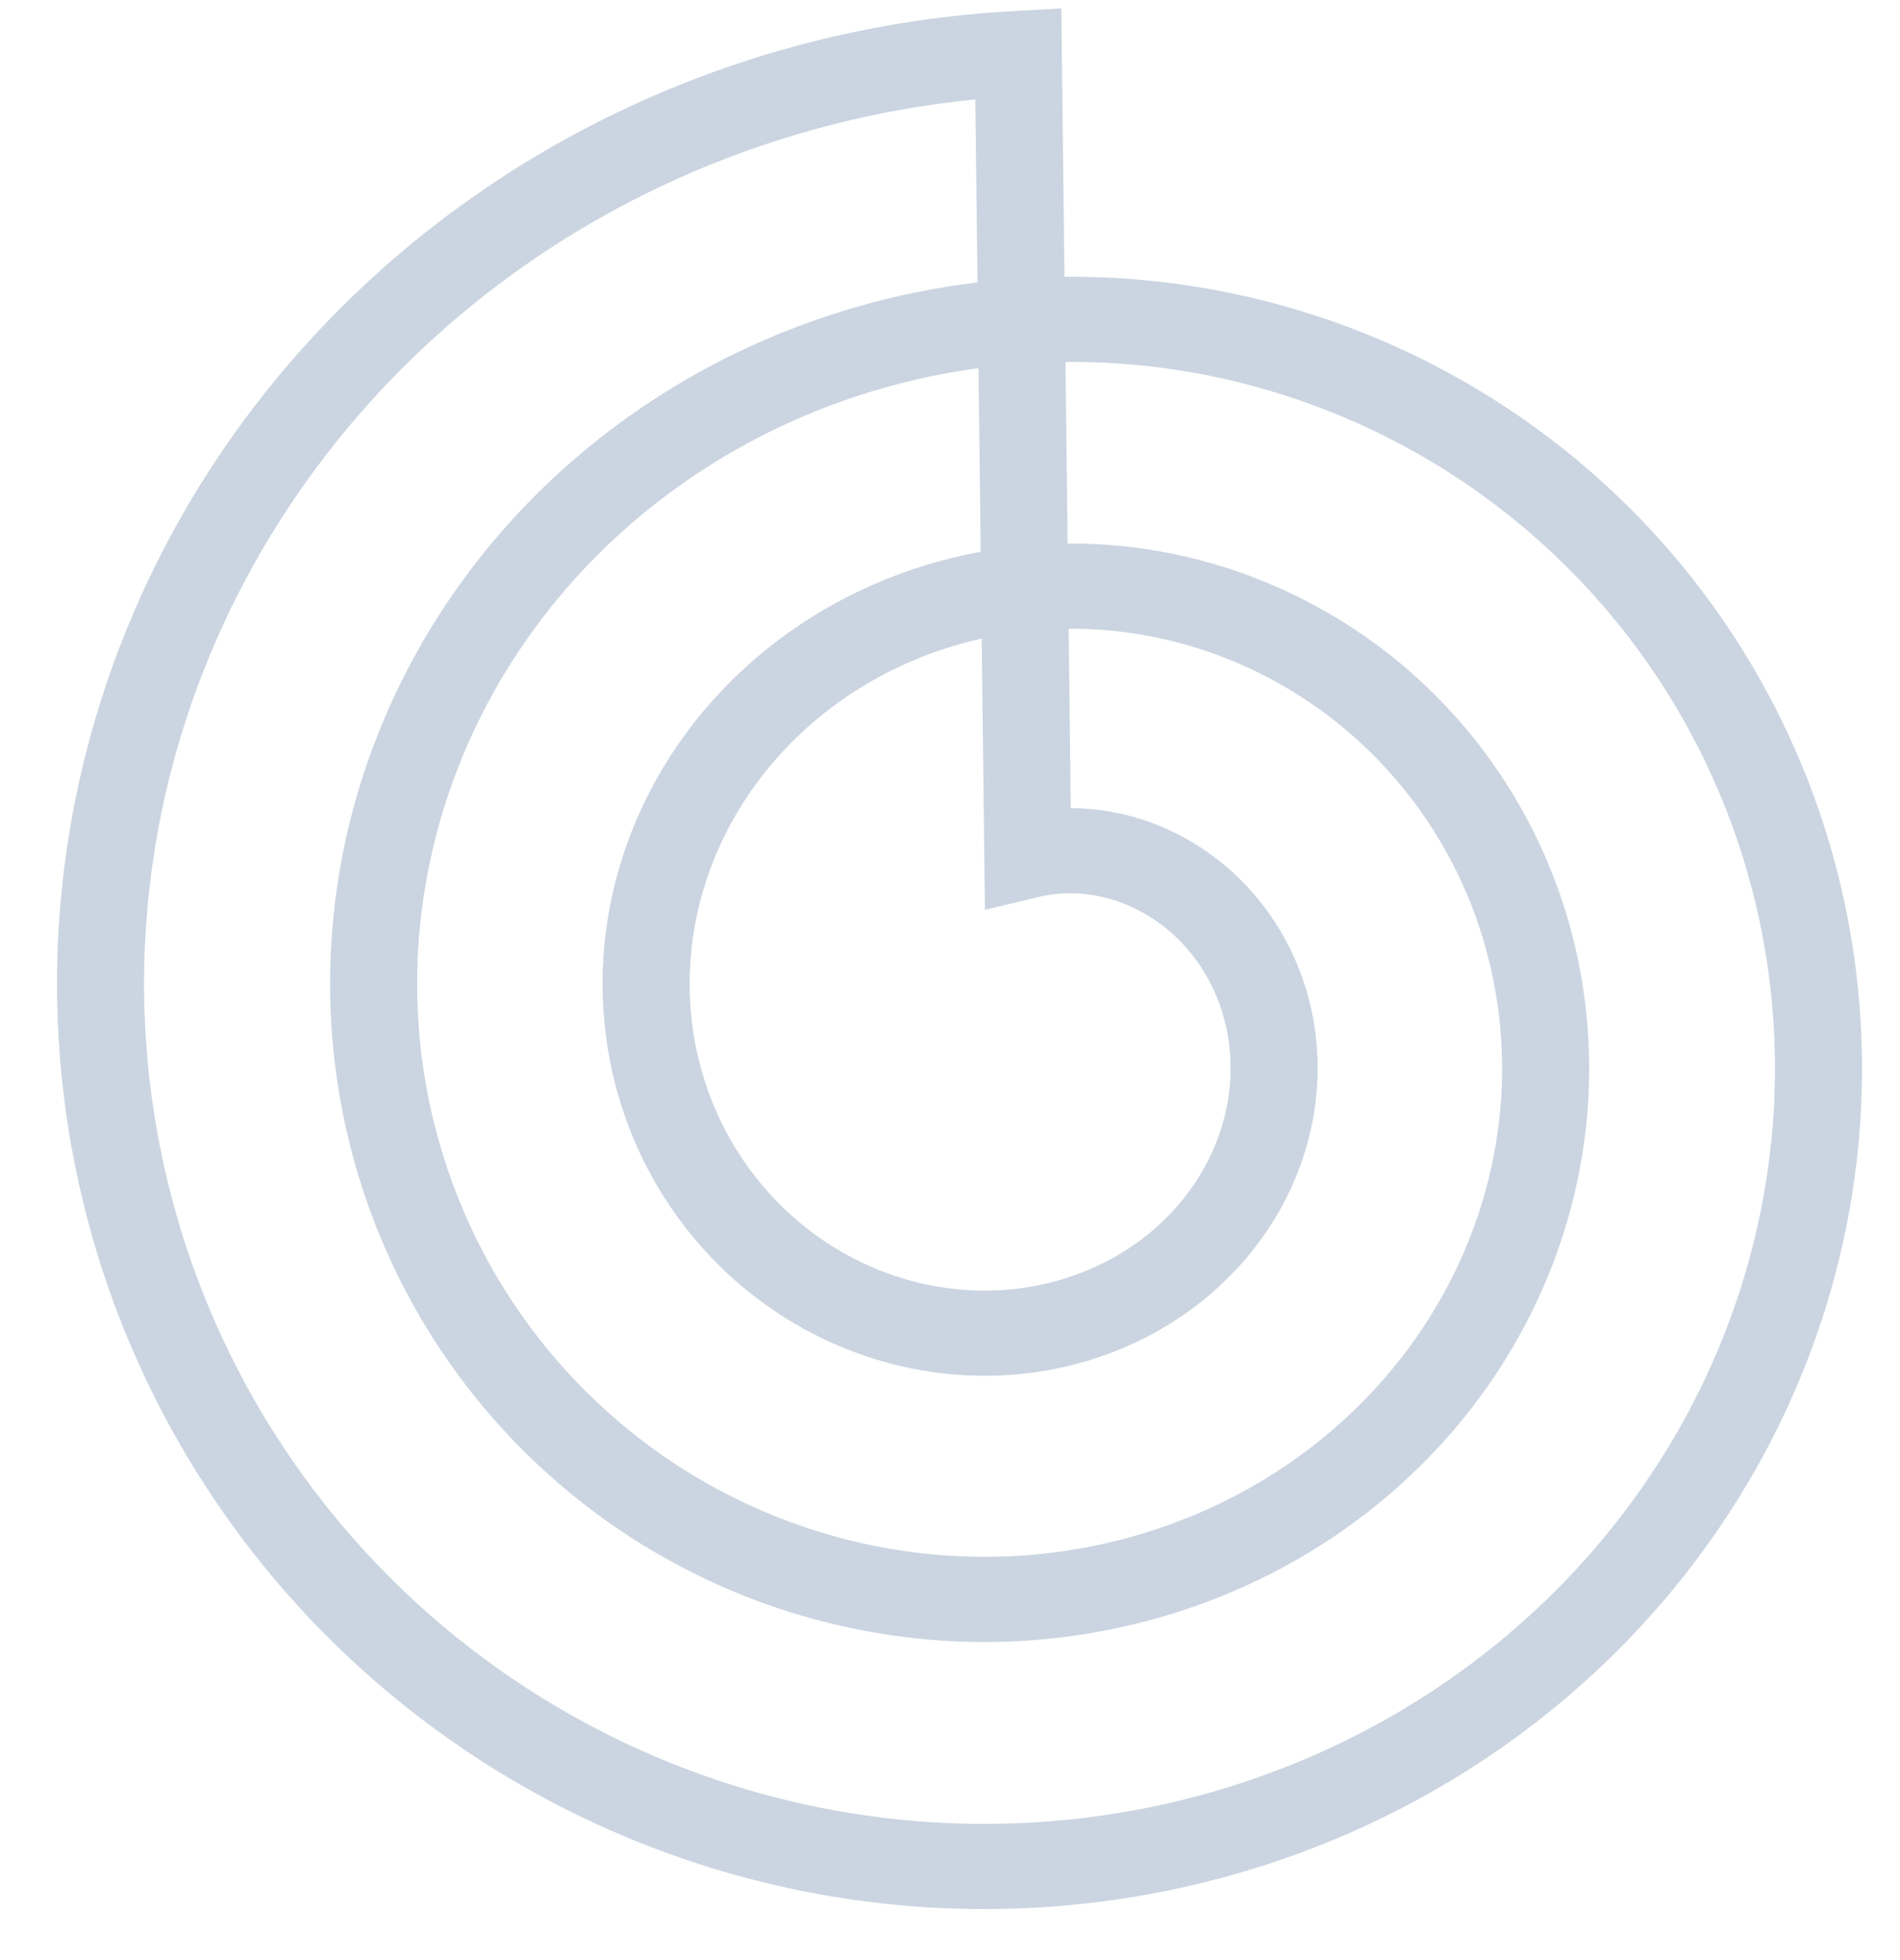 <svg width="32" height="33" viewBox="0 0 32 33" fill="none" xmlns="http://www.w3.org/2000/svg">
<path fill-rule="evenodd" clip-rule="evenodd" d="M0.96 16.489L0.962 16.329L0.965 16.168L0.97 16.008L0.976 15.848L0.985 15.687L0.994 15.527L1.006 15.367L1.019 15.206L1.034 15.046L1.05 14.886L1.068 14.726L1.088 14.566L1.109 14.406L1.132 14.246L1.157 14.087L1.183 13.927L1.211 13.768L1.24 13.609L1.271 13.45L1.304 13.292L1.339 13.134L1.375 12.976L1.412 12.818L1.452 12.661L1.493 12.504L1.535 12.347L1.58 12.191L1.625 12.035L1.673 11.88L1.722 11.724L1.773 11.57L1.825 11.415L1.879 11.261L1.934 11.108L1.991 10.955L2.05 10.803L2.11 10.651L2.172 10.5L2.236 10.349L2.301 10.199L2.367 10.049L2.435 9.9L2.505 9.752L2.576 9.604L2.649 9.457L2.723 9.31L2.799 9.164L2.876 9.019L2.955 8.875L3.036 8.731L3.118 8.588L3.201 8.446L3.286 8.304L3.372 8.163L3.46 8.023L3.549 7.884L3.64 7.746L3.732 7.609L3.826 7.472L3.921 7.336L4.017 7.201L4.115 7.067L4.215 6.934L4.316 6.802L4.418 6.671L4.521 6.541L4.626 6.411L4.732 6.283L4.84 6.156L4.949 6.03L5.059 5.904L5.171 5.78L5.284 5.657L5.398 5.535L5.514 5.414L5.631 5.294L5.749 5.175L5.868 5.057L5.989 4.94L6.111 4.825L6.234 4.71L6.358 4.597L6.483 4.485L6.61 4.374L6.738 4.265L6.867 4.156L6.997 4.049L7.129 3.943L7.261 3.838L7.395 3.735L7.53 3.633L7.666 3.532L7.803 3.432L7.941 3.334L8.08 3.237L8.22 3.141L8.361 3.047L8.503 2.954L8.646 2.862L8.791 2.772L8.936 2.683L9.082 2.596L9.229 2.51L9.377 2.425L9.526 2.342L9.676 2.26L9.826 2.18L9.978 2.101L10.13 2.023L10.284 1.947L10.438 1.873L10.593 1.8L10.749 1.728L10.905 1.658L11.063 1.59L11.221 1.522L11.38 1.457L11.539 1.393L11.7 1.331L11.861 1.27L12.022 1.21L12.185 1.153L12.348 1.096L12.512 1.042L12.676 0.989L12.841 0.937L13.006 0.887L13.172 0.839L13.339 0.793L13.506 0.748L13.674 0.704L13.842 0.662L14.011 0.622L14.18 0.584L14.349 0.547L14.519 0.512L14.69 0.478L14.861 0.446L15.032 0.416L15.204 0.387L15.376 0.361L15.548 0.335L15.721 0.312L15.894 0.29L16.067 0.27L16.24 0.251L16.414 0.235L16.588 0.219L16.762 0.206L16.937 0.194L17.875 0.141L17.928 4.66L17.959 4.659L18.088 4.659L18.218 4.66L18.347 4.663L18.477 4.666L18.607 4.671L18.736 4.677L18.866 4.685L18.996 4.694L19.125 4.704L19.255 4.715L19.384 4.728L19.514 4.741L19.643 4.757L19.773 4.773L19.902 4.791L20.031 4.81L20.16 4.83L20.289 4.851L20.418 4.874L20.546 4.898L20.674 4.924L20.802 4.95L20.93 4.978L21.058 5.007L21.186 5.038L21.313 5.069L21.44 5.102L21.567 5.137L21.693 5.172L21.819 5.209L21.945 5.247L22.07 5.286L22.195 5.327L22.32 5.368L22.445 5.411L22.569 5.456L22.692 5.501L22.816 5.548L22.938 5.596L23.061 5.645L23.183 5.695L23.304 5.747L23.425 5.8L23.546 5.854L23.666 5.909L23.785 5.966L23.904 6.023L24.023 6.082L24.141 6.142L24.258 6.204L24.375 6.266L24.491 6.33L24.607 6.394L24.722 6.46L24.836 6.528L24.95 6.596L25.063 6.665L25.175 6.736L25.287 6.808L25.398 6.88L25.509 6.954L25.618 7.03L25.727 7.106L25.836 7.183L25.943 7.261L26.05 7.341L26.156 7.422L26.261 7.503L26.366 7.586L26.469 7.67L26.572 7.755L26.674 7.841L26.775 7.928L26.876 8.016L26.975 8.105L27.074 8.195L27.172 8.286L27.268 8.378L27.364 8.471L27.46 8.565L27.554 8.66L27.647 8.756L27.739 8.853L27.831 8.951L27.921 9.05L28.01 9.15L28.099 9.251L28.186 9.352L28.273 9.455L28.358 9.558L28.442 9.663L28.526 9.768L28.608 9.874L28.689 9.981L28.77 10.089L28.849 10.197L28.927 10.307L29.004 10.417L29.08 10.528L29.154 10.64L29.228 10.753L29.301 10.866L29.372 10.981L29.442 11.096L29.512 11.211L29.579 11.328L29.646 11.445L29.712 11.563L29.776 11.682L29.84 11.801L29.902 11.921L29.963 12.041L30.022 12.163L30.081 12.285L30.138 12.407L30.194 12.531L30.249 12.654L30.302 12.779L30.355 12.904L30.406 13.029L30.456 13.155L30.504 13.282L30.551 13.409L30.597 13.537L30.642 13.665L30.685 13.794L30.727 13.923L30.768 14.053L30.807 14.183L30.845 14.314L30.882 14.445L30.918 14.576L30.952 14.708L30.985 14.841L31.016 14.973L31.046 15.106L31.075 15.24L31.102 15.373L31.128 15.508L31.153 15.642L31.176 15.777L31.198 15.912L31.219 16.047L31.238 16.183L31.256 16.318L31.272 16.454L31.287 16.591L31.301 16.727L31.313 16.864L31.324 17.001L31.333 17.138L31.341 17.275L31.348 17.412L31.353 17.55L31.357 17.687L31.36 17.825L31.36 17.963L31.36 18.101L31.358 18.238L31.355 18.377L31.35 18.514L31.344 18.652L31.337 18.79L31.328 18.928L31.317 19.066L31.306 19.204L31.293 19.342L31.278 19.48L31.262 19.618L31.244 19.755L31.226 19.893L31.205 20.03L31.184 20.168L31.16 20.305L31.136 20.442L31.11 20.579L31.083 20.715L31.054 20.852L31.024 20.988L30.992 21.124L30.959 21.259L30.925 21.395L30.889 21.53L30.852 21.665L30.813 21.799L30.773 21.934L30.732 22.068L30.689 22.201L30.644 22.334L30.599 22.467L30.552 22.6L30.503 22.732L30.454 22.863L30.403 22.995L30.35 23.125L30.296 23.256L30.241 23.386L30.184 23.515L30.127 23.644L30.067 23.772L30.007 23.9L29.945 24.027L29.881 24.154L29.817 24.28L29.751 24.406L29.684 24.531L29.615 24.655L29.545 24.779L29.474 24.902L29.401 25.025L29.328 25.147L29.253 25.268L29.176 25.389L29.099 25.508L29.02 25.628L28.94 25.746L28.858 25.864L28.776 25.98L28.692 26.097L28.607 26.212L28.52 26.327L28.433 26.441L28.344 26.554L28.254 26.666L28.163 26.777L28.071 26.888L27.977 26.997L27.883 27.106L27.787 27.214L27.69 27.321L27.592 27.427L27.493 27.532L27.392 27.637L27.291 27.74L27.188 27.843L27.084 27.944L26.98 28.044L26.874 28.144L26.767 28.242L26.659 28.34L26.55 28.436L26.44 28.532L26.329 28.626L26.217 28.72L26.104 28.812L25.99 28.903L25.875 28.993L25.758 29.082L25.641 29.17L25.523 29.257L25.404 29.343L25.285 29.427L25.164 29.511L25.042 29.593L24.919 29.674L24.796 29.754L24.672 29.833L24.546 29.911L24.42 29.987L24.293 30.062L24.166 30.137L24.037 30.209L23.908 30.281L23.778 30.351L23.647 30.42L23.515 30.488L23.383 30.555L23.249 30.62L23.115 30.684L22.981 30.747L22.845 30.808L22.709 30.869L22.573 30.927L22.435 30.985L22.297 31.041L22.159 31.096L22.019 31.149L21.88 31.202L21.739 31.253L21.598 31.302L21.456 31.35L21.314 31.397L21.171 31.442L21.028 31.486L20.884 31.529L20.74 31.57L20.595 31.61L20.45 31.648L20.304 31.685L20.158 31.721L20.012 31.755L19.865 31.788L19.717 31.819L19.57 31.849L19.421 31.878L19.273 31.905L19.124 31.93L18.975 31.954L18.825 31.977L18.676 31.998L18.526 32.018L18.375 32.036L18.225 32.053L18.074 32.069L17.923 32.083L17.772 32.095L17.62 32.106L17.468 32.115L17.317 32.123L17.165 32.13L17.013 32.135L16.86 32.138L16.708 32.14L16.556 32.141L16.404 32.14L16.251 32.137L16.098 32.133L15.946 32.128L15.793 32.121L15.641 32.113L15.488 32.103L15.336 32.091L15.183 32.078L15.031 32.064L14.879 32.048L14.726 32.03L14.574 32.011L14.422 31.991L14.271 31.969L14.119 31.945L13.967 31.921L13.816 31.894L13.665 31.866L13.514 31.837L13.364 31.806L13.213 31.773L13.063 31.739L12.913 31.704L12.764 31.667L12.615 31.629L12.466 31.589L12.317 31.548L12.169 31.505L12.021 31.461L11.874 31.415L11.727 31.368L11.58 31.319L11.434 31.269L11.289 31.217L11.143 31.164L10.999 31.11L10.854 31.054L10.711 30.997L10.568 30.938L10.425 30.878L10.283 30.816L10.141 30.753L10 30.688L9.86 30.622L9.72 30.555L9.581 30.486L9.443 30.416L9.305 30.345L9.168 30.272L9.032 30.198L8.896 30.122L8.761 30.045L8.627 29.967L8.493 29.887L8.36 29.806L8.228 29.724L8.097 29.64L7.967 29.555L7.837 29.469L7.709 29.381L7.581 29.293L7.454 29.202L7.328 29.111L7.202 29.018L7.078 28.924L6.955 28.829L6.832 28.732L6.71 28.634L6.59 28.535L6.47 28.435L6.351 28.334L6.234 28.231L6.117 28.127L6.001 28.022L5.887 27.916L5.773 27.809L5.66 27.7L5.549 27.59L5.439 27.48L5.329 27.368L5.221 27.255L5.114 27.14L5.008 27.025L4.903 26.909L4.799 26.791L4.697 26.673L4.596 26.553L4.495 26.433L4.396 26.311L4.299 26.188L4.202 26.065L4.107 25.94L4.013 25.814L3.92 25.688L3.828 25.56L3.738 25.431L3.649 25.302L3.561 25.172L3.475 25.04L3.39 24.908L3.306 24.775L3.223 24.641L3.142 24.506L3.063 24.37L2.984 24.234L2.907 24.097L2.831 23.959L2.757 23.819L2.684 23.68L2.613 23.539L2.543 23.398L2.474 23.256L2.407 23.113L2.341 22.97L2.277 22.825L2.214 22.681L2.152 22.535L2.092 22.389L2.034 22.242L1.977 22.095L1.921 21.946L1.867 21.798L1.815 21.648L1.764 21.498L1.714 21.348L1.666 21.197L1.62 21.046L1.575 20.894L1.532 20.741L1.49 20.588L1.45 20.434L1.411 20.281L1.374 20.126L1.338 19.971L1.304 19.816L1.272 19.66L1.241 19.505L1.212 19.348L1.184 19.192L1.158 19.035L1.133 18.877L1.11 18.719L1.089 18.561L1.07 18.403L1.052 18.245L1.035 18.086L1.02 17.927L1.007 17.768L0.996 17.608L0.986 17.449L0.977 17.289L0.971 17.13L0.966 16.97L0.962 16.809L0.961 16.649L0.96 16.489ZM16.463 4.754L16.426 1.674L16.392 1.678L16.233 1.695L16.074 1.713L15.916 1.733L15.758 1.755L15.6 1.778L15.442 1.802L15.285 1.828L15.128 1.856L14.972 1.885L14.816 1.916L14.66 1.948L14.505 1.982L14.35 2.017L14.196 2.054L14.042 2.092L13.888 2.132L13.735 2.173L13.583 2.216L13.431 2.26L13.279 2.306L13.128 2.353L12.978 2.401L12.828 2.451L12.679 2.503L12.53 2.555L12.383 2.61L12.235 2.665L12.089 2.723L11.943 2.781L11.797 2.841L11.653 2.902L11.509 2.965L11.365 3.029L11.223 3.095L11.081 3.161L10.94 3.23L10.8 3.299L10.66 3.37L10.522 3.442L10.384 3.516L10.247 3.59L10.111 3.667L9.975 3.744L9.841 3.823L9.707 3.903L9.575 3.984L9.443 4.066L9.312 4.15L9.182 4.235L9.053 4.321L8.925 4.409L8.798 4.497L8.672 4.587L8.547 4.678L8.422 4.771L8.299 4.864L8.177 4.958L8.056 5.054L7.936 5.151L7.817 5.249L7.699 5.348L7.582 5.448L7.466 5.549L7.352 5.652L7.238 5.755L7.126 5.86L7.014 5.965L6.904 6.072L6.795 6.179L6.687 6.288L6.58 6.397L6.475 6.508L6.371 6.619L6.267 6.732L6.166 6.845L6.065 6.96L5.965 7.075L5.867 7.191L5.77 7.308L5.674 7.426L5.58 7.545L5.487 7.665L5.395 7.786L5.304 7.907L5.214 8.03L5.126 8.153L5.04 8.277L4.954 8.401L4.87 8.527L4.787 8.653L4.706 8.78L4.626 8.907L4.547 9.036L4.469 9.165L4.393 9.295L4.318 9.425L4.245 9.556L4.173 9.688L4.103 9.821L4.034 9.954L3.966 10.087L3.899 10.221L3.834 10.356L3.771 10.492L3.709 10.628L3.648 10.764L3.589 10.901L3.531 11.039L3.475 11.177L3.42 11.315L3.366 11.454L3.314 11.593L3.264 11.733L3.214 11.873L3.167 12.014L3.121 12.155L3.076 12.296L3.033 12.438L2.991 12.58L2.95 12.723L2.912 12.866L2.874 13.009L2.838 13.152L2.804 13.296L2.771 13.44L2.74 13.584L2.71 13.728L2.681 13.873L2.655 14.018L2.629 14.162L2.605 14.308L2.583 14.453L2.562 14.598L2.543 14.744L2.525 14.89L2.508 15.035L2.493 15.181L2.48 15.327L2.468 15.473L2.458 15.619L2.449 15.765L2.441 15.911L2.435 16.057L2.431 16.203L2.428 16.349L2.427 16.495L2.427 16.641L2.428 16.787L2.431 16.933L2.436 17.078L2.442 17.224L2.45 17.369L2.459 17.514L2.469 17.659L2.481 17.804L2.495 17.949L2.51 18.093L2.526 18.237L2.544 18.381L2.563 18.525L2.584 18.669L2.606 18.812L2.63 18.954L2.655 19.097L2.682 19.239L2.71 19.381L2.739 19.523L2.77 19.664L2.803 19.805L2.836 19.945L2.872 20.085L2.908 20.225L2.946 20.364L2.986 20.503L3.027 20.641L3.069 20.779L3.112 20.916L3.157 21.052L3.204 21.189L3.251 21.324L3.301 21.46L3.351 21.594L3.403 21.728L3.456 21.862L3.51 21.995L3.566 22.127L3.623 22.258L3.682 22.389L3.742 22.52L3.803 22.649L3.865 22.779L3.929 22.907L3.994 23.035L4.06 23.162L4.127 23.288L4.196 23.413L4.266 23.538L4.337 23.662L4.41 23.785L4.483 23.908L4.558 24.029L4.634 24.15L4.712 24.27L4.79 24.39L4.87 24.508L4.951 24.625L5.033 24.742L5.116 24.858L5.2 24.973L5.285 25.087L5.372 25.2L5.46 25.312L5.548 25.424L5.638 25.534L5.729 25.644L5.821 25.752L5.914 25.86L6.008 25.966L6.103 26.072L6.199 26.176L6.297 26.28L6.395 26.383L6.494 26.484L6.594 26.585L6.695 26.684L6.797 26.783L6.9 26.88L7.004 26.976L7.109 27.072L7.215 27.166L7.322 27.259L7.429 27.351L7.538 27.442L7.647 27.531L7.758 27.62L7.869 27.708L7.981 27.794L8.093 27.879L8.207 27.963L8.321 28.046L8.436 28.128L8.552 28.209L8.669 28.288L8.786 28.366L8.904 28.443L9.023 28.519L9.143 28.594L9.263 28.667L9.384 28.739L9.506 28.81L9.628 28.88L9.751 28.948L9.874 29.015L9.999 29.081L10.123 29.146L10.249 29.21L10.375 29.272L10.501 29.333L10.628 29.393L10.756 29.451L10.884 29.508L11.013 29.564L11.142 29.618L11.272 29.672L11.402 29.724L11.532 29.774L11.663 29.823L11.795 29.871L11.926 29.918L12.059 29.963L12.191 30.008L12.324 30.05L12.458 30.092L12.592 30.132L12.726 30.17L12.86 30.208L12.995 30.244L13.13 30.279L13.265 30.312L13.4 30.344L13.536 30.375L13.672 30.404L13.808 30.432L13.945 30.459L14.082 30.484L14.218 30.508L14.355 30.53L14.492 30.552L14.63 30.571L14.767 30.59L14.905 30.607L15.042 30.623L15.18 30.637L15.318 30.65L15.455 30.662L15.593 30.672L15.731 30.681L15.869 30.689L16.007 30.695L16.145 30.7L16.282 30.704L16.42 30.706L16.558 30.707L16.696 30.706L16.833 30.704L16.971 30.701L17.108 30.697L17.245 30.691L17.383 30.684L17.519 30.675L17.656 30.665L17.793 30.654L17.929 30.642L18.065 30.628L18.201 30.613L18.337 30.596L18.473 30.578L18.608 30.559L18.743 30.538L18.877 30.517L19.012 30.494L19.146 30.469L19.28 30.444L19.413 30.417L19.546 30.388L19.679 30.359L19.811 30.328L19.943 30.296L20.074 30.262L20.205 30.228L20.336 30.192L20.466 30.155L20.596 30.116L20.725 30.076L20.854 30.035L20.982 29.993L21.11 29.95L21.237 29.905L21.364 29.859L21.49 29.812L21.616 29.764L21.741 29.715L21.865 29.664L21.989 29.612L22.112 29.559L22.235 29.505L22.357 29.449L22.478 29.393L22.599 29.335L22.719 29.276L22.838 29.216L22.957 29.155L23.075 29.093L23.192 29.029L23.309 28.965L23.424 28.899L23.54 28.833L23.654 28.765L23.767 28.696L23.88 28.626L23.992 28.555L24.104 28.483L24.214 28.41L24.324 28.336L24.432 28.261L24.54 28.184L24.647 28.107L24.754 28.029L24.859 27.95L24.963 27.87L25.067 27.788L25.17 27.706L25.272 27.623L25.373 27.539L25.473 27.454L25.572 27.368L25.67 27.281L25.767 27.194L25.863 27.105L25.959 27.015L26.053 26.925L26.146 26.834L26.238 26.742L26.33 26.649L26.42 26.555L26.509 26.46L26.597 26.365L26.685 26.268L26.771 26.172L26.856 26.074L26.94 25.975L27.023 25.876L27.105 25.776L27.186 25.675L27.265 25.573L27.344 25.471L27.422 25.368L27.498 25.264L27.574 25.159L27.648 25.054L27.721 24.949L27.793 24.842L27.864 24.735L27.934 24.627L28.002 24.519L28.07 24.41L28.136 24.301L28.201 24.191L28.265 24.08L28.328 23.969L28.39 23.857L28.45 23.745L28.509 23.632L28.567 23.518L28.624 23.405L28.68 23.29L28.734 23.175L28.787 23.06L28.839 22.945L28.89 22.828L28.94 22.712L28.988 22.595L29.035 22.477L29.081 22.36L29.126 22.241L29.169 22.123L29.211 22.004L29.252 21.885L29.292 21.765L29.33 21.646L29.367 21.525L29.403 21.405L29.438 21.284L29.471 21.163L29.503 21.042L29.534 20.921L29.564 20.799L29.592 20.677L29.619 20.555L29.645 20.432L29.67 20.31L29.693 20.187L29.715 20.065L29.736 19.942L29.755 19.818L29.773 19.695L29.79 19.572L29.806 19.449L29.82 19.325L29.833 19.202L29.845 19.078L29.856 18.954L29.865 18.831L29.873 18.707L29.88 18.584L29.885 18.46L29.889 18.336L29.892 18.213L29.894 18.089L29.894 17.966L29.893 17.842L29.891 17.719L29.888 17.596L29.883 17.473L29.877 17.35L29.87 17.227L29.861 17.104L29.852 16.982L29.841 16.859L29.829 16.737L29.815 16.615L29.8 16.494L29.785 16.372L29.767 16.251L29.749 16.13L29.729 16.009L29.709 15.889L29.686 15.768L29.663 15.648L29.639 15.528L29.613 15.409L29.586 15.29L29.558 15.171L29.529 15.053L29.498 14.935L29.466 14.818L29.433 14.7L29.399 14.584L29.364 14.467L29.328 14.351L29.29 14.236L29.251 14.121L29.211 14.006L29.171 13.892L29.128 13.778L29.085 13.665L29.04 13.552L28.995 13.44L28.948 13.328L28.9 13.217L28.851 13.107L28.801 12.997L28.75 12.887L28.698 12.778L28.645 12.67L28.59 12.562L28.535 12.455L28.478 12.348L28.421 12.242L28.362 12.137L28.302 12.032L28.242 11.928L28.18 11.825L28.117 11.723L28.053 11.62L27.989 11.519L27.923 11.418L27.856 11.319L27.789 11.22L27.72 11.121L27.65 11.024L27.58 10.927L27.508 10.831L27.436 10.735L27.362 10.64L27.288 10.546L27.212 10.453L27.136 10.361L27.059 10.27L26.981 10.179L26.902 10.089L26.823 10L26.742 9.912L26.661 9.825L26.579 9.738L26.495 9.653L26.412 9.568L26.327 9.484L26.241 9.401L26.155 9.319L26.068 9.238L25.98 9.158L25.891 9.078L25.802 9L25.712 8.923L25.621 8.846L25.529 8.77L25.437 8.696L25.344 8.622L25.25 8.549L25.156 8.478L25.061 8.407L24.965 8.337L24.869 8.268L24.772 8.2L24.674 8.133L24.576 8.067L24.477 8.003L24.377 7.939L24.277 7.876L24.177 7.814L24.075 7.753L23.974 7.694L23.871 7.635L23.768 7.577L23.665 7.521L23.561 7.465L23.457 7.411L23.352 7.357L23.247 7.305L23.141 7.254L23.034 7.203L22.928 7.154L22.82 7.106L22.713 7.059L22.602 7.012L22.497 6.969L22.388 6.925L22.279 6.882L22.169 6.841L22.059 6.8L21.949 6.761L21.838 6.723L21.728 6.686L21.616 6.65L21.505 6.615L21.393 6.581L21.281 6.548L21.169 6.517L21.056 6.486L20.944 6.457L20.831 6.429L20.718 6.402L20.604 6.376L20.491 6.351L20.377 6.328L20.263 6.305L20.149 6.284L20.035 6.264L19.921 6.245L19.806 6.227L19.692 6.21L19.577 6.194L19.462 6.179L19.347 6.166L19.233 6.154L19.118 6.143L19.003 6.133L18.888 6.124L18.772 6.116L18.658 6.109L18.543 6.104L18.427 6.1L18.313 6.096L18.198 6.094L18.083 6.093L17.968 6.093L17.945 6.094L17.981 9.151L18.047 9.151L18.131 9.152L18.214 9.153L18.299 9.155L18.383 9.158L18.467 9.162L18.551 9.166L18.635 9.172L18.719 9.178L18.803 9.185L18.887 9.193L18.971 9.202L19.056 9.212L19.14 9.222L19.224 9.234L19.308 9.246L19.392 9.259L19.475 9.273L19.559 9.287L19.643 9.303L19.727 9.319L19.81 9.336L19.893 9.354L19.977 9.373L20.06 9.393L20.143 9.414L20.226 9.435L20.308 9.457L20.391 9.48L20.473 9.504L20.556 9.529L20.638 9.554L20.719 9.581L20.801 9.608L20.883 9.636L20.964 9.665L21.044 9.695L21.125 9.725L21.206 9.757L21.286 9.789L21.366 9.822L21.445 9.856L21.525 9.89L21.604 9.926L21.682 9.962L21.761 9.999L21.839 10.037L21.917 10.075L21.994 10.115L22.071 10.155L22.148 10.196L22.224 10.238L22.3 10.28L22.376 10.324L22.451 10.368L22.526 10.413L22.601 10.458L22.675 10.505L22.748 10.552L22.821 10.6L22.894 10.649L22.966 10.698L23.038 10.749L23.11 10.8L23.18 10.851L23.251 10.904L23.321 10.957L23.39 11.011L23.459 11.066L23.528 11.121L23.596 11.177L23.663 11.234L23.73 11.292L23.796 11.35L23.862 11.409L23.927 11.469L23.992 11.529L24.056 11.59L24.119 11.652L24.182 11.714L24.244 11.777L24.306 11.841L24.367 11.905L24.428 11.97L24.487 12.036L24.547 12.102L24.605 12.169L24.663 12.237L24.72 12.305L24.777 12.374L24.833 12.443L24.888 12.513L24.943 12.584L24.997 12.655L25.05 12.727L25.102 12.799L25.154 12.872L25.205 12.946L25.256 13.02L25.305 13.094L25.354 13.169L25.402 13.245L25.45 13.322L25.496 13.398L25.542 13.476L25.587 13.553L25.632 13.632L25.675 13.71L25.718 13.79L25.76 13.869L25.802 13.95L25.842 14.03L25.882 14.112L25.921 14.193L25.959 14.275L25.996 14.358L26.032 14.441L26.068 14.524L26.102 14.608L26.136 14.692L26.169 14.777L26.202 14.861L26.233 14.947L26.264 15.032L26.293 15.118L26.322 15.205L26.35 15.292L26.377 15.379L26.403 15.466L26.428 15.554L26.453 15.642L26.476 15.73L26.499 15.819L26.52 15.908L26.541 15.997L26.561 16.087L26.58 16.177L26.598 16.267L26.615 16.357L26.632 16.447L26.647 16.538L26.661 16.629L26.675 16.72L26.687 16.811L26.699 16.903L26.71 16.995L26.719 17.087L26.728 17.178L26.736 17.271L26.743 17.363L26.749 17.456L26.754 17.548L26.758 17.641L26.761 17.734L26.763 17.827L26.765 17.92L26.765 18.013L26.764 18.106L26.762 18.199L26.76 18.292L26.756 18.386L26.752 18.479L26.746 18.572L26.739 18.666L26.732 18.759L26.724 18.853L26.714 18.946L26.704 19.039L26.692 19.133L26.68 19.226L26.667 19.319L26.653 19.412L26.637 19.505L26.621 19.598L26.604 19.691L26.586 19.784L26.567 19.876L26.547 19.969L26.526 20.061L26.504 20.154L26.481 20.246L26.457 20.338L26.432 20.429L26.406 20.521L26.38 20.612L26.352 20.704L26.323 20.795L26.293 20.885L26.263 20.976L26.231 21.066L26.198 21.156L26.165 21.246L26.131 21.336L26.095 21.425L26.059 21.514L26.022 21.603L25.983 21.691L25.944 21.779L25.904 21.867L25.863 21.954L25.821 22.041L25.778 22.128L25.734 22.214L25.69 22.3L25.644 22.386L25.598 22.471L25.55 22.556L25.502 22.64L25.453 22.724L25.402 22.808L25.351 22.891L25.299 22.973L25.247 23.055L25.193 23.137L25.138 23.218L25.083 23.299L25.026 23.38L24.969 23.459L24.911 23.539L24.852 23.617L24.793 23.696L24.732 23.773L24.671 23.851L24.608 23.927L24.545 24.003L24.481 24.079L24.416 24.154L24.351 24.228L24.284 24.302L24.217 24.375L24.149 24.447L24.08 24.519L24.011 24.59L23.941 24.661L23.869 24.731L23.797 24.8L23.725 24.869L23.651 24.937L23.577 25.004L23.502 25.071L23.427 25.137L23.35 25.202L23.273 25.266L23.195 25.33L23.117 25.393L23.038 25.456L22.958 25.517L22.877 25.578L22.796 25.638L22.714 25.697L22.631 25.756L22.548 25.814L22.464 25.871L22.379 25.927L22.294 25.983L22.208 26.037L22.122 26.091L22.035 26.144L21.947 26.196L21.859 26.248L21.77 26.298L21.681 26.348L21.591 26.397L21.5 26.445L21.409 26.492L21.317 26.538L21.225 26.583L21.133 26.628L21.039 26.672L20.945 26.714L20.851 26.756L20.756 26.797L20.661 26.837L20.566 26.876L20.469 26.914L20.373 26.952L20.276 26.988L20.178 27.023L20.08 27.058L19.982 27.091L19.883 27.124L19.784 27.156L19.684 27.186L19.584 27.216L19.484 27.245L19.384 27.273L19.282 27.3L19.181 27.325L19.079 27.35L18.977 27.374L18.875 27.397L18.772 27.419L18.669 27.44L18.566 27.46L18.463 27.479L18.359 27.497L18.255 27.514L18.151 27.529L18.046 27.544L17.942 27.558L17.837 27.571L17.732 27.583L17.627 27.594L17.521 27.603L17.416 27.612L17.31 27.62L17.204 27.626L17.098 27.632L16.992 27.637L16.885 27.64L16.779 27.643L16.672 27.644L16.566 27.644L16.459 27.644L16.352 27.642L16.246 27.639L16.139 27.635L16.032 27.631L15.925 27.625L15.818 27.618L15.711 27.61L15.605 27.601L15.498 27.59L15.391 27.579L15.284 27.567L15.178 27.554L15.071 27.539L14.965 27.524L14.858 27.507L14.752 27.49L14.646 27.471L14.54 27.452L14.434 27.431L14.328 27.409L14.222 27.386L14.117 27.362L14.011 27.337L13.906 27.311L13.802 27.284L13.697 27.256L13.592 27.227L13.488 27.197L13.384 27.166L13.28 27.134L13.177 27.1L13.074 27.066L12.971 27.03L12.868 26.994L12.766 26.957L12.664 26.918L12.562 26.879L12.461 26.838L12.36 26.797L12.26 26.754L12.159 26.711L12.06 26.666L11.96 26.62L11.861 26.574L11.763 26.526L11.665 26.477L11.567 26.428L11.47 26.377L11.373 26.326L11.277 26.273L11.181 26.22L11.085 26.165L10.99 26.11L10.896 26.053L10.802 25.996L10.709 25.937L10.616 25.878L10.524 25.818L10.432 25.756L10.341 25.694L10.251 25.631L10.161 25.567L10.072 25.502L9.983 25.436L9.895 25.37L9.808 25.302L9.721 25.233L9.635 25.164L9.55 25.094L9.465 25.022L9.381 24.95L9.297 24.877L9.215 24.803L9.133 24.729L9.051 24.653L8.971 24.577L8.891 24.5L8.812 24.421L8.734 24.343L8.656 24.263L8.579 24.182L8.503 24.101L8.428 24.019L8.354 23.936L8.28 23.852L8.208 23.768L8.136 23.683L8.065 23.596L7.994 23.51L7.925 23.422L7.856 23.334L7.789 23.245L7.722 23.155L7.656 23.065L7.591 22.974L7.527 22.882L7.463 22.79L7.401 22.697L7.34 22.603L7.279 22.508L7.22 22.413L7.161 22.317L7.103 22.221L7.047 22.124L6.991 22.026L6.936 21.928L6.882 21.829L6.83 21.73L6.778 21.63L6.727 21.529L6.677 21.428L6.628 21.327L6.581 21.225L6.534 21.122L6.488 21.018L6.444 20.915L6.4 20.811L6.357 20.706L6.316 20.601L6.275 20.495L6.236 20.389L6.197 20.282L6.16 20.175L6.124 20.067L6.089 19.96L6.055 19.851L6.022 19.743L5.99 19.634L5.959 19.524L5.93 19.414L5.901 19.304L5.874 19.194L5.847 19.083L5.822 18.971L5.798 18.86L5.775 18.748L5.754 18.636L5.733 18.524L5.713 18.411L5.695 18.298L5.678 18.185L5.662 18.072L5.647 17.958L5.633 17.844L5.621 17.73L5.609 17.616L5.599 17.502L5.59 17.387L5.582 17.273L5.575 17.158L5.57 17.043L5.565 16.928L5.562 16.812L5.56 16.697L5.559 16.582L5.56 16.466L5.561 16.351L5.564 16.235L5.568 16.12L5.573 16.004L5.58 15.888L5.587 15.773L5.596 15.657L5.606 15.541L5.617 15.426L5.629 15.31L5.642 15.195L5.657 15.079L5.673 14.964L5.69 14.849L5.708 14.734L5.728 14.618L5.748 14.504L5.77 14.389L5.793 14.274L5.817 14.16L5.843 14.046L5.869 13.931L5.897 13.818L5.926 13.704L5.956 13.59L5.988 13.477L6.02 13.364L6.054 13.251L6.089 13.139L6.125 13.027L6.162 12.915L6.2 12.803L6.24 12.692L6.281 12.581L6.323 12.47L6.366 12.36L6.41 12.25L6.455 12.141L6.502 12.032L6.549 11.923L6.598 11.815L6.648 11.707L6.699 11.599L6.751 11.492L6.805 11.385L6.859 11.279L6.915 11.174L6.971 11.069L7.029 10.964L7.088 10.86L7.148 10.756L7.209 10.653L7.271 10.55L7.335 10.448L7.399 10.347L7.465 10.246L7.531 10.146L7.599 10.046L7.667 9.947L7.737 9.849L7.808 9.751L7.88 9.654L7.952 9.557L8.026 9.461L8.101 9.366L8.177 9.272L8.254 9.178L8.332 9.085L8.411 8.992L8.491 8.901L8.572 8.81L8.654 8.72L8.736 8.63L8.82 8.542L8.905 8.454L8.991 8.367L9.077 8.28L9.165 8.195L9.253 8.11L9.343 8.026L9.433 7.943L9.525 7.861L9.617 7.78L9.71 7.699L9.804 7.62L9.898 7.541L9.994 7.463L10.09 7.386L10.188 7.31L10.286 7.235L10.385 7.161L10.485 7.088L10.585 7.015L10.687 6.944L10.789 6.873L10.892 6.804L10.996 6.736L11.1 6.668L11.205 6.602L11.311 6.536L11.418 6.472L11.525 6.408L11.634 6.346L11.742 6.284L11.852 6.224L11.962 6.165L12.073 6.106L12.184 6.049L12.297 5.993L12.409 5.938L12.523 5.884L12.637 5.831L12.752 5.779L12.867 5.728L12.983 5.679L13.099 5.63L13.216 5.583L13.334 5.536L13.452 5.491L13.57 5.447L13.689 5.404L13.809 5.363L13.929 5.322L14.05 5.283L14.171 5.244L14.292 5.207L14.414 5.171L14.536 5.137L14.659 5.103L14.782 5.071L14.906 5.04L15.03 5.01L15.154 4.981L15.279 4.953L15.404 4.927L15.529 4.902L15.655 4.878L15.781 4.855L15.907 4.834L16.034 4.813L16.161 4.794L16.288 4.777L16.415 4.76L16.463 4.754ZM16.517 9.29L16.48 6.198L16.376 6.213L16.263 6.23L16.151 6.248L16.04 6.267L15.928 6.287L15.816 6.308L15.706 6.33L15.595 6.354L15.485 6.378L15.375 6.403L15.265 6.43L15.156 6.457L15.046 6.486L14.941 6.515L14.83 6.547L14.722 6.578L14.614 6.611L14.508 6.645L14.401 6.68L14.295 6.716L14.189 6.753L14.084 6.79L13.979 6.829L13.874 6.869L13.771 6.91L13.668 6.952L13.564 6.995L13.462 7.039L13.36 7.084L13.259 7.129L13.158 7.176L13.058 7.224L12.958 7.272L12.859 7.322L12.761 7.373L12.663 7.424L12.566 7.476L12.469 7.53L12.373 7.584L12.277 7.639L12.182 7.695L12.088 7.752L11.995 7.81L11.902 7.869L11.81 7.928L11.718 7.989L11.627 8.05L11.537 8.112L11.448 8.175L11.359 8.239L11.271 8.303L11.184 8.369L11.097 8.435L11.011 8.502L10.926 8.57L10.842 8.638L10.758 8.708L10.675 8.778L10.594 8.849L10.512 8.921L10.432 8.993L10.352 9.066L10.274 9.14L10.195 9.215L10.118 9.29L10.042 9.366L9.966 9.443L9.892 9.52L9.818 9.598L9.745 9.677L9.673 9.756L9.602 9.837L9.531 9.917L9.462 9.999L9.393 10.081L9.325 10.163L9.259 10.246L9.193 10.33L9.128 10.415L9.064 10.499L9 10.585L8.938 10.671L8.877 10.758L8.817 10.845L8.757 10.932L8.699 11.021L8.641 11.109L8.584 11.198L8.529 11.288L8.474 11.378L8.42 11.469L8.368 11.56L8.316 11.652L8.265 11.743L8.215 11.836L8.166 11.929L8.118 12.022L8.072 12.116L8.026 12.21L7.981 12.304L7.937 12.399L7.894 12.494L7.852 12.59L7.811 12.686L7.772 12.782L7.733 12.878L7.695 12.975L7.658 13.072L7.623 13.17L7.588 13.267L7.554 13.365L7.521 13.463L7.49 13.562L7.459 13.661L7.43 13.759L7.401 13.859L7.374 13.958L7.347 14.057L7.322 14.157L7.297 14.257L7.274 14.357L7.252 14.457L7.231 14.558L7.21 14.658L7.191 14.759L7.173 14.86L7.156 14.96L7.14 15.061L7.125 15.162L7.111 15.263L7.098 15.364L7.087 15.466L7.076 15.567L7.066 15.668L7.057 15.769L7.05 15.871L7.043 15.972L7.038 16.073L7.033 16.174L7.03 16.276L7.027 16.377L7.026 16.478L7.026 16.579L7.026 16.68L7.028 16.781L7.031 16.882L7.035 16.982L7.04 17.083L7.046 17.183L7.052 17.284L7.06 17.384L7.069 17.484L7.079 17.584L7.09 17.683L7.102 17.783L7.115 17.882L7.129 17.981L7.144 18.08L7.16 18.179L7.177 18.277L7.195 18.376L7.214 18.473L7.234 18.571L7.255 18.669L7.277 18.766L7.3 18.863L7.324 18.959L7.349 19.055L7.375 19.151L7.402 19.247L7.43 19.342L7.458 19.437L7.488 19.531L7.519 19.626L7.55 19.719L7.583 19.813L7.616 19.906L7.651 19.998L7.686 20.091L7.722 20.183L7.76 20.274L7.798 20.365L7.837 20.455L7.877 20.545L7.917 20.635L7.959 20.724L8.001 20.812L8.045 20.901L8.089 20.988L8.134 21.076L8.18 21.162L8.227 21.248L8.275 21.334L8.323 21.419L8.373 21.503L8.423 21.587L8.474 21.671L8.526 21.753L8.579 21.836L8.632 21.918L8.686 21.998L8.741 22.079L8.797 22.159L8.854 22.238L8.911 22.317L8.969 22.395L9.028 22.472L9.088 22.549L9.148 22.625L9.209 22.701L9.271 22.775L9.334 22.849L9.397 22.923L9.461 22.996L9.526 23.068L9.591 23.139L9.657 23.21L9.724 23.28L9.791 23.349L9.859 23.418L9.928 23.485L9.997 23.552L10.067 23.619L10.138 23.684L10.209 23.75L10.281 23.814L10.353 23.877L10.426 23.94L10.5 24.001L10.574 24.062L10.649 24.123L10.724 24.182L10.8 24.241L10.876 24.299L10.953 24.356L11.03 24.413L11.108 24.468L11.187 24.523L11.266 24.577L11.345 24.63L11.425 24.682L11.506 24.733L11.586 24.784L11.668 24.834L11.749 24.883L11.832 24.931L11.914 24.978L11.997 25.024L12.081 25.07L12.165 25.115L12.249 25.159L12.334 25.201L12.418 25.244L12.504 25.285L12.59 25.325L12.676 25.365L12.762 25.403L12.849 25.441L12.936 25.478L13.023 25.514L13.111 25.549L13.199 25.583L13.287 25.616L13.375 25.649L13.464 25.68L13.553 25.711L13.642 25.741L13.732 25.769L13.822 25.797L13.911 25.824L14.002 25.85L14.092 25.875L14.182 25.9L14.273 25.923L14.364 25.945L14.455 25.967L14.546 25.988L14.637 26.007L14.728 26.026L14.82 26.044L14.912 26.061L15.003 26.077L15.095 26.092L15.187 26.106L15.279 26.12L15.371 26.132L15.463 26.144L15.555 26.154L15.647 26.164L15.739 26.173L15.831 26.18L15.923 26.187L16.015 26.193L16.108 26.198L16.2 26.203L16.292 26.206L16.384 26.208L16.476 26.21L16.568 26.21L16.66 26.21L16.751 26.209L16.843 26.207L16.934 26.204L17.026 26.2L17.117 26.195L17.208 26.189L17.299 26.183L17.39 26.175L17.481 26.167L17.572 26.157L17.662 26.147L17.753 26.136L17.843 26.124L17.932 26.111L18.022 26.098L18.112 26.083L18.201 26.068L18.29 26.052L18.378 26.035L18.467 26.017L18.555 25.998L18.643 25.978L18.731 25.957L18.818 25.936L18.905 25.914L18.992 25.891L19.078 25.867L19.165 25.842L19.25 25.817L19.336 25.79L19.421 25.763L19.506 25.735L19.59 25.706L19.674 25.677L19.758 25.646L19.841 25.615L19.924 25.583L20.007 25.55L20.089 25.517L20.171 25.483L20.252 25.447L20.333 25.412L20.413 25.375L20.493 25.337L20.573 25.299L20.651 25.261L20.73 25.221L20.808 25.18L20.886 25.139L20.963 25.097L21.039 25.055L21.116 25.012L21.191 24.968L21.266 24.923L21.341 24.878L21.415 24.831L21.488 24.785L21.561 24.737L21.634 24.689L21.705 24.64L21.777 24.591L21.847 24.541L21.917 24.49L21.987 24.439L22.056 24.387L22.124 24.334L22.192 24.281L22.259 24.227L22.326 24.172L22.391 24.117L22.457 24.061L22.521 24.005L22.585 23.948L22.649 23.89L22.711 23.832L22.773 23.774L22.835 23.715L22.895 23.655L22.956 23.595L23.015 23.534L23.074 23.473L23.132 23.411L23.189 23.348L23.246 23.285L23.302 23.222L23.357 23.158L23.411 23.094L23.465 23.029L23.518 22.963L23.571 22.898L23.622 22.832L23.673 22.765L23.724 22.698L23.773 22.63L23.822 22.562L23.87 22.494L23.917 22.425L23.963 22.356L24.009 22.286L24.054 22.216L24.098 22.146L24.142 22.075L24.184 22.004L24.226 21.933L24.268 21.861L24.308 21.789L24.348 21.716L24.386 21.643L24.424 21.57L24.462 21.497L24.498 21.423L24.534 21.349L24.568 21.275L24.603 21.2L24.636 21.126L24.668 21.05L24.7 20.975L24.731 20.9L24.761 20.824L24.79 20.748L24.818 20.672L24.846 20.595L24.873 20.518L24.899 20.442L24.924 20.365L24.948 20.287L24.972 20.21L24.995 20.133L25.017 20.055L25.038 19.977L25.058 19.899L25.078 19.821L25.096 19.743L25.114 19.665L25.131 19.586L25.147 19.508L25.163 19.429L25.177 19.351L25.191 19.271L25.204 19.193L25.216 19.114L25.227 19.035L25.237 18.956L25.247 18.877L25.256 18.798L25.264 18.719L25.271 18.64L25.277 18.561L25.283 18.482L25.287 18.403L25.291 18.325L25.294 18.246L25.296 18.167L25.298 18.088L25.299 18.009L25.298 17.93L25.297 17.852L25.295 17.774L25.293 17.695L25.289 17.617L25.285 17.539L25.28 17.46L25.274 17.383L25.268 17.305L25.26 17.227L25.252 17.15L25.243 17.072L25.233 16.995L25.223 16.918L25.211 16.841L25.199 16.765L25.186 16.688L25.172 16.612L25.158 16.536L25.143 16.46L25.127 16.384L25.11 16.309L25.093 16.234L25.074 16.159L25.055 16.084L25.035 16.01L25.015 15.936L24.994 15.862L24.972 15.788L24.949 15.715L24.925 15.642L24.901 15.569L24.876 15.497L24.851 15.425L24.824 15.353L24.797 15.282L24.77 15.211L24.741 15.14L24.712 15.069L24.682 15L24.651 14.93L24.62 14.861L24.588 14.792L24.556 14.723L24.522 14.655L24.488 14.587L24.454 14.52L24.418 14.453L24.383 14.387L24.346 14.32L24.309 14.255L24.271 14.19L24.232 14.125L24.193 14.06L24.154 13.997L24.113 13.933L24.072 13.87L24.031 13.808L23.988 13.746L23.946 13.684L23.902 13.623L23.858 13.562L23.814 13.502L23.769 13.443L23.723 13.384L23.677 13.325L23.63 13.267L23.583 13.21L23.535 13.152L23.486 13.096L23.437 13.04L23.388 12.985L23.338 12.93L23.287 12.875L23.236 12.822L23.185 12.768L23.133 12.716L23.08 12.664L23.027 12.612L22.974 12.561L22.92 12.511L22.866 12.461L22.811 12.412L22.755 12.363L22.699 12.315L22.643 12.268L22.587 12.221L22.53 12.175L22.472 12.129L22.414 12.084L22.356 12.04L22.298 11.996L22.238 11.953L22.179 11.911L22.119 11.869L22.059 11.827L21.998 11.787L21.938 11.747L21.876 11.708L21.815 11.669L21.753 11.631L21.691 11.594L21.628 11.557L21.565 11.521L21.502 11.486L21.439 11.451L21.375 11.417L21.311 11.383L21.246 11.351L21.182 11.318L21.117 11.287L21.052 11.256L20.986 11.226L20.921 11.197L20.855 11.168L20.789 11.14L20.723 11.113L20.656 11.086L20.59 11.06L20.523 11.035L20.455 11.01L20.388 10.986L20.321 10.963L20.253 10.94L20.185 10.918L20.117 10.897L20.05 10.877L19.981 10.857L19.913 10.838L19.844 10.82L19.776 10.802L19.707 10.785L19.638 10.769L19.57 10.753L19.501 10.738L19.432 10.724L19.362 10.71L19.293 10.698L19.224 10.685L19.155 10.674L19.085 10.663L19.016 10.653L18.947 10.644L18.877 10.635L18.808 10.627L18.738 10.62L18.669 10.613L18.6 10.607L18.53 10.602L18.461 10.598L18.392 10.594L18.322 10.591L18.253 10.588L18.184 10.586L18.115 10.585L18.046 10.585L17.998 10.585L18.034 13.606L18.055 13.606L18.095 13.606L18.135 13.607L18.175 13.608L18.215 13.61L18.255 13.613L18.294 13.615L18.334 13.618L18.374 13.621L18.415 13.625L18.455 13.63L18.495 13.634L18.535 13.639L18.575 13.645L18.615 13.651L18.655 13.657L18.695 13.664L18.735 13.671L18.776 13.679L18.816 13.687L18.856 13.695L18.896 13.704L18.936 13.714L18.976 13.723L19.016 13.734L19.056 13.744L19.096 13.755L19.136 13.767L19.175 13.779L19.215 13.791L19.255 13.804L19.294 13.817L19.334 13.831L19.373 13.845L19.412 13.859L19.451 13.874L19.491 13.889L19.53 13.905L19.569 13.921L19.607 13.938L19.646 13.955L19.685 13.972L19.723 13.99L19.761 14.008L19.8 14.027L19.838 14.046L19.875 14.066L19.913 14.086L19.951 14.106L19.988 14.127L20.026 14.148L20.063 14.17L20.1 14.192L20.136 14.214L20.173 14.237L20.209 14.26L20.245 14.284L20.282 14.308L20.317 14.332L20.353 14.357L20.388 14.383L20.424 14.408L20.458 14.434L20.493 14.461L20.528 14.488L20.562 14.515L20.596 14.543L20.63 14.571L20.663 14.599L20.697 14.628L20.73 14.657L20.762 14.687L20.795 14.717L20.827 14.747L20.859 14.778L20.891 14.809L20.922 14.84L20.953 14.872L20.984 14.904L21.015 14.937L21.045 14.97L21.075 15.003L21.105 15.037L21.134 15.071L21.163 15.105L21.192 15.14L21.22 15.175L21.248 15.21L21.276 15.246L21.303 15.282L21.33 15.318L21.357 15.355L21.383 15.392L21.409 15.429L21.434 15.467L21.46 15.505L21.484 15.543L21.509 15.582L21.533 15.621L21.557 15.66L21.58 15.699L21.603 15.739L21.626 15.779L21.648 15.82L21.67 15.86L21.691 15.901L21.712 15.943L21.733 15.984L21.753 16.026L21.773 16.068L21.792 16.11L21.811 16.152L21.83 16.195L21.848 16.238L21.865 16.282L21.883 16.325L21.899 16.369L21.916 16.413L21.932 16.457L21.947 16.502L21.962 16.546L21.977 16.591L21.991 16.636L22.005 16.682L22.018 16.727L22.03 16.773L22.043 16.819L22.055 16.865L22.066 16.911L22.077 16.958L22.087 17.004L22.097 17.051L22.107 17.098L22.115 17.145L22.124 17.192L22.132 17.24L22.139 17.287L22.146 17.335L22.153 17.383L22.159 17.431L22.164 17.479L22.169 17.527L22.174 17.576L22.178 17.624L22.181 17.673L22.184 17.721L22.187 17.77L22.189 17.819L22.19 17.868L22.191 17.917L22.192 17.966L22.192 18.015L22.191 18.065L22.19 18.114L22.188 18.163L22.186 18.213L22.183 18.262L22.18 18.312L22.176 18.361L22.172 18.411L22.167 18.46L22.162 18.51L22.156 18.56L22.15 18.609L22.143 18.659L22.135 18.709L22.127 18.758L22.119 18.808L22.11 18.857L22.1 18.907L22.09 18.956L22.079 19.006L22.068 19.055L22.056 19.105L22.044 19.154L22.031 19.204L22.018 19.253L22.004 19.302L21.99 19.351L21.975 19.4L21.959 19.449L21.943 19.498L21.927 19.547L21.91 19.595L21.892 19.644L21.874 19.692L21.855 19.741L21.836 19.789L21.816 19.837L21.796 19.885L21.775 19.933L21.754 19.98L21.732 20.028L21.71 20.075L21.687 20.122L21.663 20.169L21.639 20.216L21.615 20.262L21.59 20.309L21.564 20.355L21.538 20.401L21.512 20.447L21.485 20.493L21.457 20.538L21.429 20.583L21.4 20.628L21.371 20.673L21.341 20.718L21.311 20.762L21.281 20.806L21.25 20.85L21.218 20.893L21.186 20.936L21.153 20.979L21.12 21.022L21.087 21.065L21.052 21.107L21.018 21.149L20.983 21.19L20.947 21.232L20.911 21.273L20.875 21.313L20.838 21.354L20.8 21.393L20.762 21.433L20.724 21.473L20.685 21.512L20.646 21.55L20.606 21.589L20.566 21.627L20.526 21.664L20.484 21.702L20.443 21.739L20.401 21.775L20.359 21.811L20.316 21.847L20.273 21.883L20.229 21.918L20.185 21.952L20.14 21.986L20.095 22.02L20.05 22.054L20.004 22.087L19.958 22.119L19.912 22.151L19.865 22.183L19.817 22.214L19.77 22.245L19.722 22.276L19.673 22.306L19.624 22.335L19.575 22.364L19.526 22.393L19.476 22.421L19.425 22.449L19.375 22.476L19.324 22.503L19.273 22.529L19.221 22.555L19.169 22.58L19.117 22.605L19.064 22.629L19.011 22.653L18.958 22.676L18.904 22.699L18.851 22.722L18.796 22.743L18.742 22.765L18.687 22.785L18.632 22.806L18.577 22.825L18.521 22.845L18.466 22.863L18.41 22.881L18.353 22.899L18.297 22.916L18.24 22.933L18.183 22.948L18.125 22.964L18.068 22.979L18.01 22.993L17.952 23.007L17.894 23.02L17.836 23.032L17.777 23.044L17.718 23.056L17.659 23.067L17.6 23.077L17.541 23.087L17.481 23.096L17.422 23.105L17.362 23.113L17.302 23.12L17.242 23.127L17.182 23.133L17.121 23.139L17.061 23.144L17 23.148L16.939 23.152L16.878 23.155L16.817 23.158L16.756 23.16L16.695 23.161L16.634 23.162L16.573 23.162L16.511 23.162L16.45 23.161L16.388 23.159L16.327 23.157L16.265 23.154L16.204 23.151L16.142 23.146L16.08 23.142L16.019 23.136L15.957 23.13L15.895 23.124L15.833 23.116L15.772 23.109L15.71 23.1L15.648 23.091L15.587 23.081L15.525 23.071L15.463 23.06L15.402 23.049L15.34 23.036L15.279 23.023L15.218 23.01L15.156 22.996L15.095 22.981L15.034 22.966L14.973 22.95L14.912 22.933L14.851 22.916L14.79 22.898L14.73 22.88L14.669 22.86L14.609 22.841L14.549 22.82L14.489 22.8L14.429 22.778L14.369 22.756L14.31 22.733L14.25 22.709L14.191 22.685L14.132 22.661L14.073 22.636L14.014 22.61L13.956 22.583L13.898 22.556L13.84 22.528L13.782 22.5L13.724 22.471L13.667 22.441L13.61 22.411L13.553 22.381L13.497 22.349L13.441 22.317L13.384 22.285L13.329 22.252L13.273 22.218L13.218 22.184L13.163 22.149L13.109 22.113L13.055 22.077L13.001 22.041L12.947 22.003L12.894 21.966L12.841 21.927L12.788 21.888L12.736 21.849L12.684 21.809L12.633 21.768L12.582 21.727L12.531 21.685L12.48 21.643L12.43 21.6L12.381 21.557L12.332 21.513L12.283 21.469L12.234 21.424L12.186 21.378L12.139 21.332L12.092 21.286L12.045 21.239L11.999 21.191L11.953 21.143L11.908 21.095L11.863 21.046L11.818 20.996L11.774 20.946L11.731 20.896L11.688 20.845L11.645 20.793L11.603 20.741L11.562 20.689L11.521 20.636L11.48 20.582L11.44 20.529L11.401 20.474L11.362 20.42L11.323 20.364L11.285 20.309L11.248 20.253L11.211 20.196L11.175 20.14L11.139 20.082L11.104 20.024L11.069 19.966L11.035 19.908L11.002 19.849L10.969 19.79L10.937 19.73L10.905 19.67L10.874 19.609L10.843 19.549L10.813 19.488L10.784 19.426L10.755 19.364L10.727 19.302L10.7 19.239L10.673 19.176L10.647 19.113L10.621 19.049L10.596 18.986L10.572 18.921L10.548 18.857L10.525 18.792L10.503 18.727L10.481 18.662L10.46 18.596L10.44 18.53L10.42 18.464L10.401 18.398L10.382 18.331L10.365 18.264L10.348 18.197L10.331 18.129L10.316 18.062L10.301 17.994L10.286 17.926L10.273 17.857L10.26 17.789L10.248 17.72L10.236 17.651L10.225 17.582L10.215 17.513L10.206 17.444L10.197 17.374L10.189 17.304L10.182 17.234L10.175 17.164L10.169 17.094L10.164 17.024L10.16 16.953L10.156 16.883L10.153 16.812L10.151 16.742L10.149 16.671L10.149 16.6L10.149 16.529L10.149 16.458L10.151 16.387L10.153 16.316L10.156 16.245L10.16 16.174L10.164 16.102L10.169 16.031L10.175 15.96L10.182 15.889L10.189 15.817L10.197 15.746L10.206 15.675L10.216 15.604L10.226 15.532L10.237 15.461L10.249 15.39L10.262 15.319L10.275 15.248L10.289 15.177L10.304 15.106L10.32 15.035L10.336 14.964L10.353 14.894L10.371 14.823L10.39 14.753L10.409 14.683L10.429 14.613L10.45 14.543L10.472 14.473L10.494 14.403L10.517 14.333L10.541 14.264L10.565 14.195L10.591 14.126L10.617 14.057L10.643 13.988L10.671 13.92L10.699 13.851L10.728 13.783L10.758 13.715L10.788 13.648L10.819 13.581L10.851 13.513L10.884 13.447L10.917 13.38L10.951 13.314L10.986 13.248L11.021 13.182L11.058 13.116L11.095 13.051L11.132 12.986L11.17 12.922L11.21 12.858L11.249 12.794L11.29 12.73L11.331 12.667L11.373 12.604L11.415 12.541L11.458 12.479L11.502 12.418L11.547 12.356L11.592 12.295L11.638 12.235L11.684 12.174L11.731 12.114L11.779 12.055L11.828 11.996L11.877 11.938L11.927 11.88L11.977 11.822L12.028 11.765L12.08 11.708L12.133 11.652L12.186 11.596L12.239 11.54L12.294 11.486L12.348 11.431L12.404 11.377L12.46 11.324L12.517 11.271L12.574 11.219L12.632 11.167L12.69 11.115L12.749 11.065L12.809 11.014L12.869 10.965L12.93 10.915L12.991 10.867L13.053 10.819L13.116 10.771L13.179 10.725L13.242 10.678L13.306 10.633L13.371 10.587L13.436 10.543L13.502 10.499L13.568 10.456L13.634 10.413L13.702 10.371L13.769 10.329L13.837 10.289L13.906 10.248L13.975 10.209L14.044 10.17L14.114 10.132L14.185 10.094L14.256 10.057L14.327 10.021L14.399 9.986L14.471 9.951L14.544 9.917L14.617 9.883L14.69 9.85L14.764 9.818L14.838 9.787L14.913 9.756L14.988 9.726L15.064 9.697L15.139 9.668L15.215 9.641L15.292 9.614L15.369 9.587L15.446 9.562L15.523 9.537L15.601 9.512L15.679 9.489L15.758 9.466L15.836 9.445L15.915 9.424L15.995 9.403L16.074 9.384L16.154 9.365L16.234 9.347L16.315 9.329L16.395 9.313L16.476 9.297L16.517 9.29ZM17.51 15.098L16.588 15.318L16.534 10.751L16.491 10.761L16.425 10.776L16.36 10.792L16.295 10.809L16.23 10.826L16.166 10.844L16.101 10.863L16.038 10.882L15.974 10.901L15.91 10.922L15.847 10.943L15.784 10.964L15.722 10.986L15.659 11.009L15.598 11.032L15.536 11.056L15.475 11.081L15.414 11.106L15.353 11.132L15.293 11.158L15.233 11.185L15.173 11.212L15.114 11.24L15.055 11.268L14.996 11.297L14.938 11.327L14.88 11.357L14.823 11.388L14.766 11.419L14.709 11.45L14.653 11.483L14.597 11.515L14.541 11.549L14.486 11.582L14.432 11.617L14.377 11.651L14.323 11.687L14.27 11.722L14.217 11.758L14.165 11.795L14.113 11.832L14.061 11.87L14.01 11.908L13.959 11.947L13.909 11.986L13.859 12.025L13.809 12.065L13.761 12.105L13.712 12.146L13.664 12.187L13.617 12.229L13.57 12.271L13.523 12.314L13.477 12.357L13.432 12.4L13.387 12.443L13.342 12.488L13.298 12.532L13.255 12.577L13.212 12.622L13.17 12.668L13.128 12.714L13.086 12.76L13.046 12.807L13.005 12.854L12.965 12.901L12.926 12.948L12.887 12.997L12.849 13.045L12.812 13.094L12.775 13.143L12.738 13.192L12.702 13.241L12.667 13.291L12.632 13.341L12.598 13.392L12.564 13.443L12.531 13.493L12.498 13.545L12.466 13.596L12.435 13.648L12.404 13.7L12.374 13.752L12.344 13.805L12.315 13.857L12.286 13.91L12.258 13.963L12.231 14.017L12.204 14.07L12.178 14.124L12.152 14.178L12.127 14.232L12.103 14.287L12.079 14.341L12.056 14.396L12.033 14.45L12.011 14.506L11.989 14.561L11.968 14.616L11.948 14.671L11.928 14.727L11.909 14.783L11.891 14.838L11.873 14.894L11.856 14.95L11.839 15.006L11.823 15.062L11.807 15.119L11.792 15.175L11.778 15.232L11.764 15.288L11.751 15.345L11.739 15.401L11.727 15.458L11.716 15.514L11.705 15.571L11.695 15.628L11.686 15.685L11.677 15.742L11.668 15.799L11.661 15.855L11.654 15.912L11.647 15.969L11.641 16.026L11.636 16.083L11.631 16.14L11.627 16.196L11.624 16.253L11.621 16.31L11.618 16.366L11.617 16.423L11.616 16.48L11.615 16.536L11.615 16.593L11.616 16.649L11.617 16.705L11.618 16.761L11.621 16.817L11.624 16.873L11.627 16.929L11.631 16.985L11.636 17.041L11.641 17.096L11.647 17.152L11.653 17.207L11.66 17.262L11.668 17.317L11.676 17.372L11.684 17.427L11.693 17.481L11.703 17.536L11.713 17.59L11.724 17.644L11.735 17.698L11.747 17.751L11.76 17.805L11.773 17.858L11.786 17.911L11.8 17.964L11.815 18.017L11.83 18.069L11.845 18.122L11.861 18.174L11.878 18.225L11.895 18.277L11.913 18.328L11.931 18.379L11.95 18.43L11.969 18.481L11.988 18.531L12.008 18.581L12.029 18.631L12.05 18.68L12.072 18.729L12.094 18.778L12.116 18.827L12.139 18.875L12.163 18.923L12.187 18.971L12.211 19.019L12.236 19.066L12.262 19.113L12.287 19.159L12.314 19.205L12.34 19.251L12.367 19.297L12.395 19.342L12.423 19.387L12.451 19.431L12.48 19.476L12.509 19.519L12.539 19.563L12.569 19.606L12.6 19.649L12.63 19.691L12.662 19.733L12.693 19.775L12.725 19.816L12.758 19.857L12.791 19.898L12.824 19.938L12.857 19.978L12.891 20.017L12.925 20.056L12.96 20.095L12.995 20.133L13.03 20.171L13.066 20.208L13.102 20.245L13.138 20.282L13.175 20.318L13.212 20.354L13.249 20.389L13.287 20.424L13.325 20.458L13.363 20.492L13.402 20.526L13.44 20.559L13.479 20.592L13.519 20.624L13.558 20.656L13.598 20.688L13.638 20.719L13.679 20.749L13.72 20.779L13.761 20.809L13.802 20.838L13.843 20.867L13.885 20.895L13.927 20.923L13.969 20.951L14.011 20.977L14.054 21.004L14.097 21.03L14.14 21.056L14.183 21.081L14.226 21.105L14.27 21.129L14.314 21.153L14.358 21.176L14.402 21.199L14.446 21.221L14.49 21.243L14.535 21.265L14.58 21.285L14.625 21.306L14.67 21.326L14.715 21.345L14.76 21.364L14.806 21.383L14.851 21.401L14.897 21.418L14.943 21.435L14.989 21.451L15.035 21.468L15.081 21.483L15.127 21.498L15.173 21.513L15.22 21.527L15.266 21.541L15.312 21.554L15.359 21.567L15.406 21.579L15.452 21.59L15.499 21.602L15.546 21.612L15.593 21.623L15.64 21.633L15.686 21.642L15.733 21.651L15.78 21.659L15.827 21.667L15.874 21.674L15.921 21.681L15.968 21.688L16.015 21.694L16.062 21.699L16.109 21.704L16.156 21.709L16.202 21.713L16.249 21.716L16.296 21.719L16.343 21.722L16.389 21.724L16.436 21.726L16.483 21.727L16.529 21.728L16.576 21.728L16.622 21.728L16.668 21.727L16.714 21.726L16.761 21.725L16.806 21.723L16.852 21.721L16.898 21.718L16.944 21.714L16.99 21.71L17.035 21.706L17.081 21.702L17.126 21.696L17.171 21.691L17.216 21.685L17.261 21.678L17.305 21.672L17.35 21.664L17.395 21.657L17.439 21.648L17.483 21.64L17.527 21.631L17.571 21.621L17.614 21.611L17.658 21.601L17.701 21.59L17.744 21.579L17.787 21.568L17.83 21.556L17.872 21.543L17.914 21.531L17.956 21.518L17.998 21.504L18.04 21.49L18.081 21.476L18.123 21.461L18.164 21.446L18.204 21.43L18.245 21.415L18.285 21.398L18.325 21.382L18.365 21.365L18.405 21.347L18.444 21.33L18.483 21.312L18.522 21.293L18.561 21.274L18.599 21.255L18.637 21.236L18.675 21.216L18.712 21.196L18.75 21.175L18.786 21.154L18.823 21.133L18.86 21.112L18.895 21.09L18.931 21.068L18.967 21.045L19.002 21.023L19.037 21L19.072 20.976L19.106 20.952L19.14 20.928L19.173 20.904L19.207 20.88L19.24 20.855L19.273 20.829L19.305 20.804L19.337 20.778L19.369 20.752L19.4 20.726L19.431 20.7L19.462 20.673L19.492 20.646L19.523 20.618L19.552 20.591L19.582 20.563L19.611 20.535L19.639 20.507L19.668 20.478L19.696 20.449L19.723 20.42L19.751 20.391L19.778 20.362L19.804 20.332L19.831 20.302L19.856 20.272L19.882 20.242L19.907 20.212L19.932 20.181L19.956 20.15L19.98 20.119L20.004 20.088L20.027 20.056L20.05 20.025L20.073 19.993L20.095 19.961L20.117 19.929L20.138 19.897L20.159 19.865L20.18 19.832L20.2 19.8L20.22 19.767L20.24 19.734L20.259 19.701L20.277 19.668L20.296 19.634L20.314 19.601L20.331 19.567L20.349 19.534L20.366 19.5L20.382 19.466L20.398 19.432L20.414 19.398L20.429 19.364L20.444 19.33L20.459 19.295L20.473 19.261L20.486 19.226L20.5 19.192L20.513 19.157L20.525 19.123L20.538 19.088L20.549 19.053L20.561 19.018L20.572 18.983L20.582 18.949L20.593 18.913L20.602 18.879L20.612 18.843L20.621 18.809L20.63 18.773L20.638 18.738L20.646 18.703L20.654 18.669L20.661 18.633L20.668 18.598L20.674 18.563L20.68 18.528L20.686 18.493L20.691 18.458L20.696 18.423L20.7 18.388L20.704 18.353L20.708 18.318L20.712 18.283L20.715 18.248L20.717 18.213L20.72 18.178L20.721 18.144L20.723 18.109L20.724 18.075L20.725 18.04L20.725 18.005L20.725 17.971L20.725 17.937L20.724 17.902L20.723 17.868L20.722 17.834L20.72 17.8L20.718 17.766L20.716 17.732L20.713 17.698L20.71 17.665L20.706 17.631L20.703 17.598L20.698 17.564L20.694 17.531L20.689 17.498L20.684 17.465L20.678 17.432L20.672 17.399L20.666 17.367L20.66 17.335L20.653 17.302L20.646 17.27L20.638 17.238L20.63 17.206L20.622 17.175L20.614 17.143L20.605 17.111L20.596 17.08L20.587 17.049L20.577 17.018L20.567 16.987L20.557 16.957L20.546 16.926L20.535 16.896L20.524 16.866L20.512 16.836L20.501 16.806L20.489 16.777L20.476 16.748L20.464 16.718L20.451 16.689L20.438 16.661L20.424 16.632L20.411 16.604L20.397 16.576L20.382 16.548L20.368 16.52L20.353 16.492L20.338 16.465L20.323 16.438L20.307 16.411L20.292 16.384L20.276 16.358L20.259 16.332L20.243 16.306L20.226 16.28L20.209 16.255L20.192 16.229L20.174 16.204L20.157 16.179L20.139 16.155L20.121 16.131L20.103 16.107L20.084 16.083L20.065 16.059L20.047 16.036L20.027 16.012L20.008 15.99L19.989 15.967L19.969 15.945L19.949 15.923L19.929 15.901L19.909 15.879L19.888 15.858L19.868 15.837L19.847 15.816L19.826 15.795L19.805 15.775L19.784 15.755L19.762 15.735L19.741 15.716L19.719 15.697L19.697 15.678L19.675 15.659L19.653 15.641L19.631 15.623L19.608 15.605L19.586 15.587L19.563 15.57L19.54 15.553L19.517 15.536L19.494 15.52L19.471 15.503L19.448 15.487L19.424 15.472L19.401 15.456L19.377 15.441L19.353 15.427L19.329 15.412L19.306 15.398L19.282 15.384L19.258 15.37L19.233 15.357L19.209 15.344L19.185 15.331L19.161 15.318L19.136 15.306L19.112 15.294L19.087 15.282L19.062 15.271L19.038 15.259L19.013 15.249L18.988 15.238L18.964 15.228L18.939 15.218L18.914 15.208L18.889 15.198L18.864 15.189L18.839 15.181L18.814 15.172L18.789 15.163L18.764 15.155L18.739 15.148L18.714 15.14L18.689 15.133L18.663 15.126L18.638 15.119L18.613 15.113L18.588 15.107L18.563 15.101L18.538 15.095L18.513 15.09L18.488 15.085L18.463 15.08L18.438 15.076L18.413 15.071L18.388 15.068L18.363 15.064L18.338 15.06L18.313 15.057L18.288 15.054L18.264 15.052L18.239 15.049L18.214 15.047L18.19 15.045L18.165 15.044L18.141 15.042L18.116 15.041L18.092 15.04L18.067 15.04L18.043 15.04L18.019 15.04L17.995 15.04L17.971 15.04L17.947 15.041L17.923 15.042L17.899 15.043L17.875 15.044L17.852 15.046L17.828 15.048L17.805 15.05L17.782 15.052L17.758 15.055L17.735 15.058L17.712 15.061L17.689 15.064L17.666 15.067L17.644 15.071L17.621 15.075L17.599 15.079L17.576 15.084L17.554 15.088L17.532 15.093L17.51 15.098Z" fill="#CBD5E1"/>
</svg>

